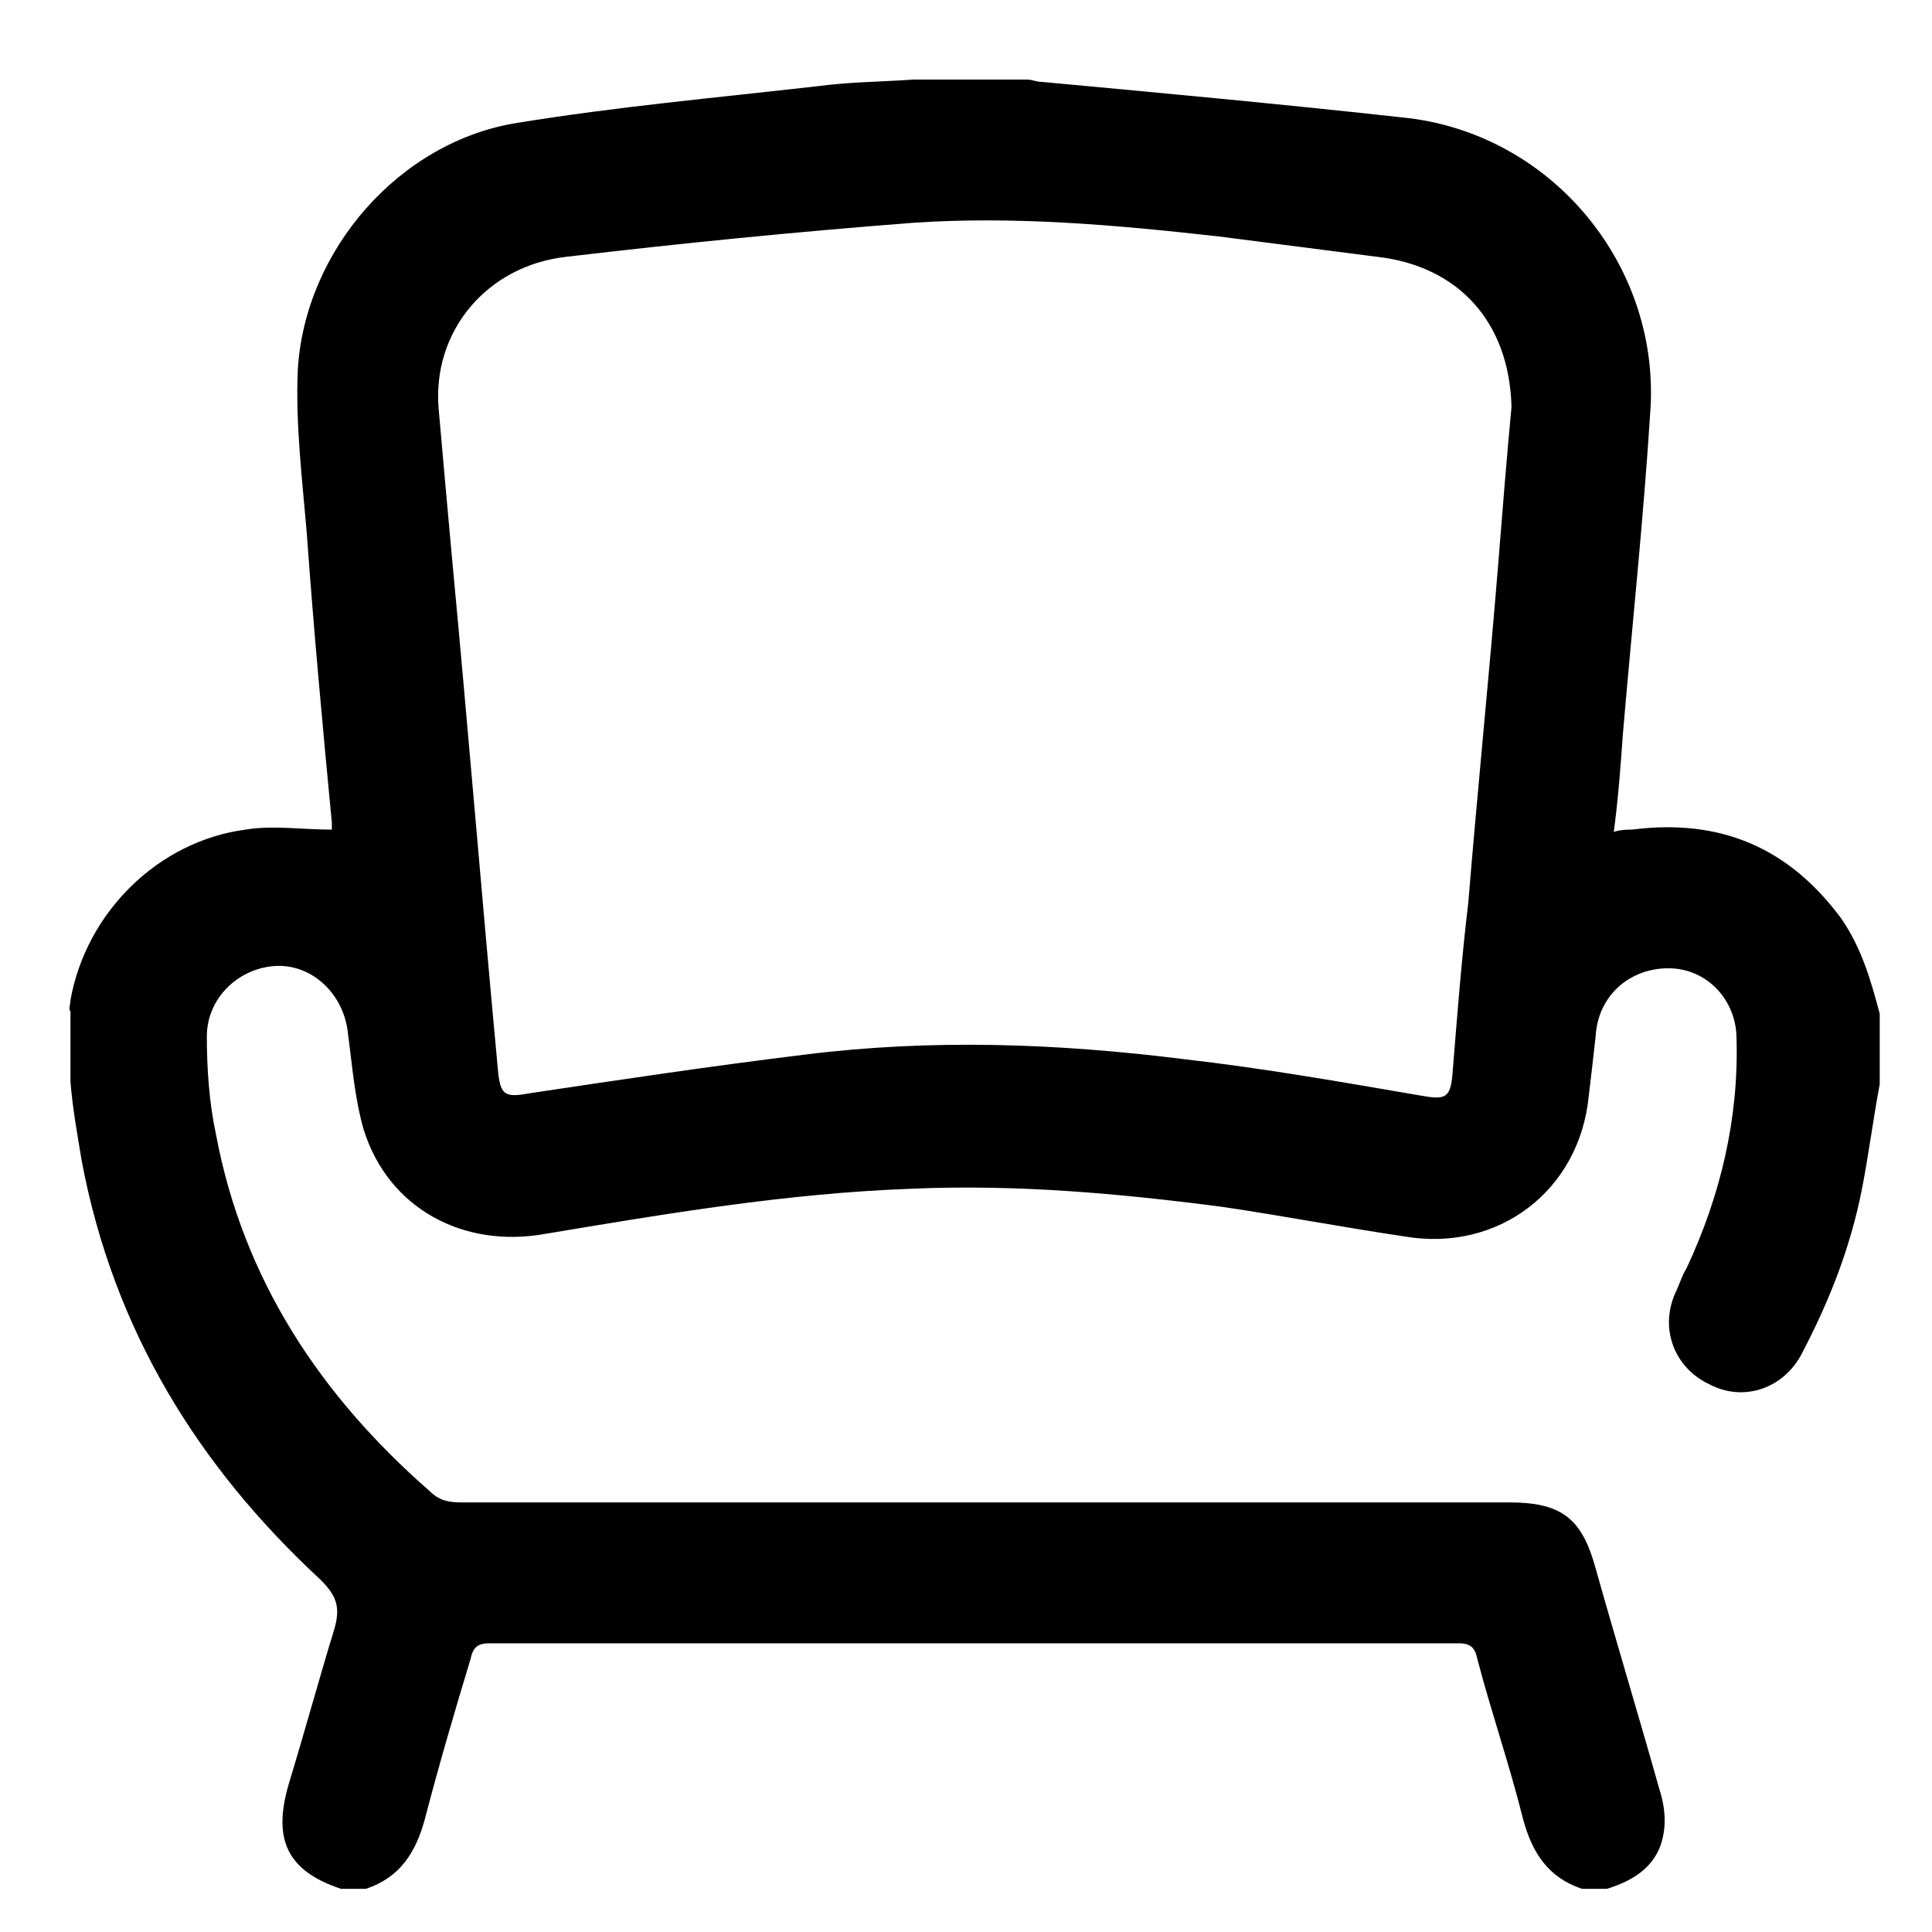 <svg xmlns="http://www.w3.org/2000/svg" viewBox="0 0 85 85">
<g id="cMB2Aw.tif">
	<g id="XMLID_1_">
		<path id="XMLID_123_" d="M40.2,3.5c1.7,0,3.3,0,5,0c0.2,0,0.4,0.1,0.6,0.1c5.4,0.5,10.8,1,16.2,1.6c6.4,0.8,11.1,6.6,10.6,13
			c-0.3,4.7-0.8,9.4-1.2,14.1c-0.1,1.4-0.2,2.8-0.4,4.3c0.3-0.1,0.6-0.1,0.8-0.1c3.9-0.5,6.9,0.8,9.2,3.9c0.9,1.3,1.3,2.7,1.7,4.2
			c0,1,0,2.1,0,3.1c-0.3,1.6-0.5,3.2-0.8,4.7c-0.5,2.5-1.4,4.8-2.6,7.1c-0.8,1.6-2.6,2.2-4.1,1.4c-1.5-0.7-2.2-2.4-1.5-4
			c0.2-0.4,0.3-0.8,0.5-1.1c1.5-3.2,2.3-6.6,2.2-10.1c0-1.7-1.3-3.1-3-3.1c-1.7,0-3.1,1.2-3.2,3c-0.1,0.9-0.2,1.8-0.3,2.6
			c-0.4,4.2-4,6.9-8.1,6.2c-2.7-0.4-5.3-0.9-8-1.3c-4.6-0.6-9.1-1-13.7-0.8c-5.5,0.2-10.8,1.1-16.2,2c-3.5,0.6-6.8-1.1-7.9-4.6
			c-0.4-1.4-0.5-2.8-0.7-4.3c-0.2-1.7-1.6-3-3.2-2.9c-1.6,0.1-3,1.4-3,3.1c0,1.4,0.1,2.9,0.4,4.3c1.2,6.4,4.6,11.5,9.4,15.7
			c0.4,0.4,0.8,0.5,1.4,0.5c15.4,0,30.7,0,46.1,0c2.3,0,3.2,0.7,3.8,2.9c0.9,3.2,1.9,6.5,2.8,9.7c0.2,0.6,0.3,1.3,0.2,1.9
			c-0.2,1.4-1.2,2.1-2.5,2.5c-0.4,0-0.7,0-1.1,0c-1.5-0.5-2.2-1.6-2.6-3.1c-0.6-2.4-1.4-4.7-2-7c-0.1-0.5-0.3-0.7-0.8-0.7
			c-14.2,0-28.4,0-42.7,0c-0.5,0-0.7,0.2-0.8,0.7c-0.7,2.3-1.4,4.7-2,7c-0.4,1.5-1.1,2.6-2.6,3.1c-0.4,0-0.7,0-1.1,0
			c-2.4-0.8-3-2.2-2.3-4.6c0.7-2.3,1.3-4.5,2-6.8c0.3-1,0.1-1.5-0.6-2.2c-5.4-5-9.1-11-10.5-18.4c-0.2-1.2-0.4-2.3-0.5-3.5
			c0-1,0-2.1,0-3.1C3,44.4,3.1,44.2,3.1,44c0.7-3.9,3.9-7,7.7-7.5c1.2-0.2,2.5,0,3.8,0c0-0.1,0-0.2,0-0.3c-0.4-4.2-0.8-8.5-1.1-12.7
			c-0.2-2.4-0.5-4.8-0.4-7.2c0.3-5.3,4.5-10.1,9.7-10.9c4.3-0.7,8.7-1.1,13.1-1.6C37.4,3.6,38.8,3.6,40.2,3.5z M66.5,17.9
			c-0.1-3.8-2.4-6.2-5.9-6.6c-2.3-0.3-4.7-0.6-7-0.9c-4.5-0.5-8.9-0.9-13.4-0.6C35,10.2,30,10.7,24.9,11.3c-3.5,0.4-5.9,3.3-5.6,6.7
			c0.2,2.3,0.4,4.5,0.6,6.7c0.7,7.4,1.3,14.8,2,22.3c0.1,1.2,0.3,1.3,1.4,1.1c4-0.6,8-1.2,12.1-1.7c5.6-0.7,11.1-0.5,16.7,0.2
			c3.5,0.4,6.9,1,10.4,1.6c1.1,0.2,1.3,0.1,1.4-0.9c0.2-2.5,0.4-5.1,0.7-7.6c0.4-4.9,0.9-9.8,1.3-14.7C66.1,22.5,66.3,20,66.5,17.9z
			"/>
	</g>
</g>
</svg>
